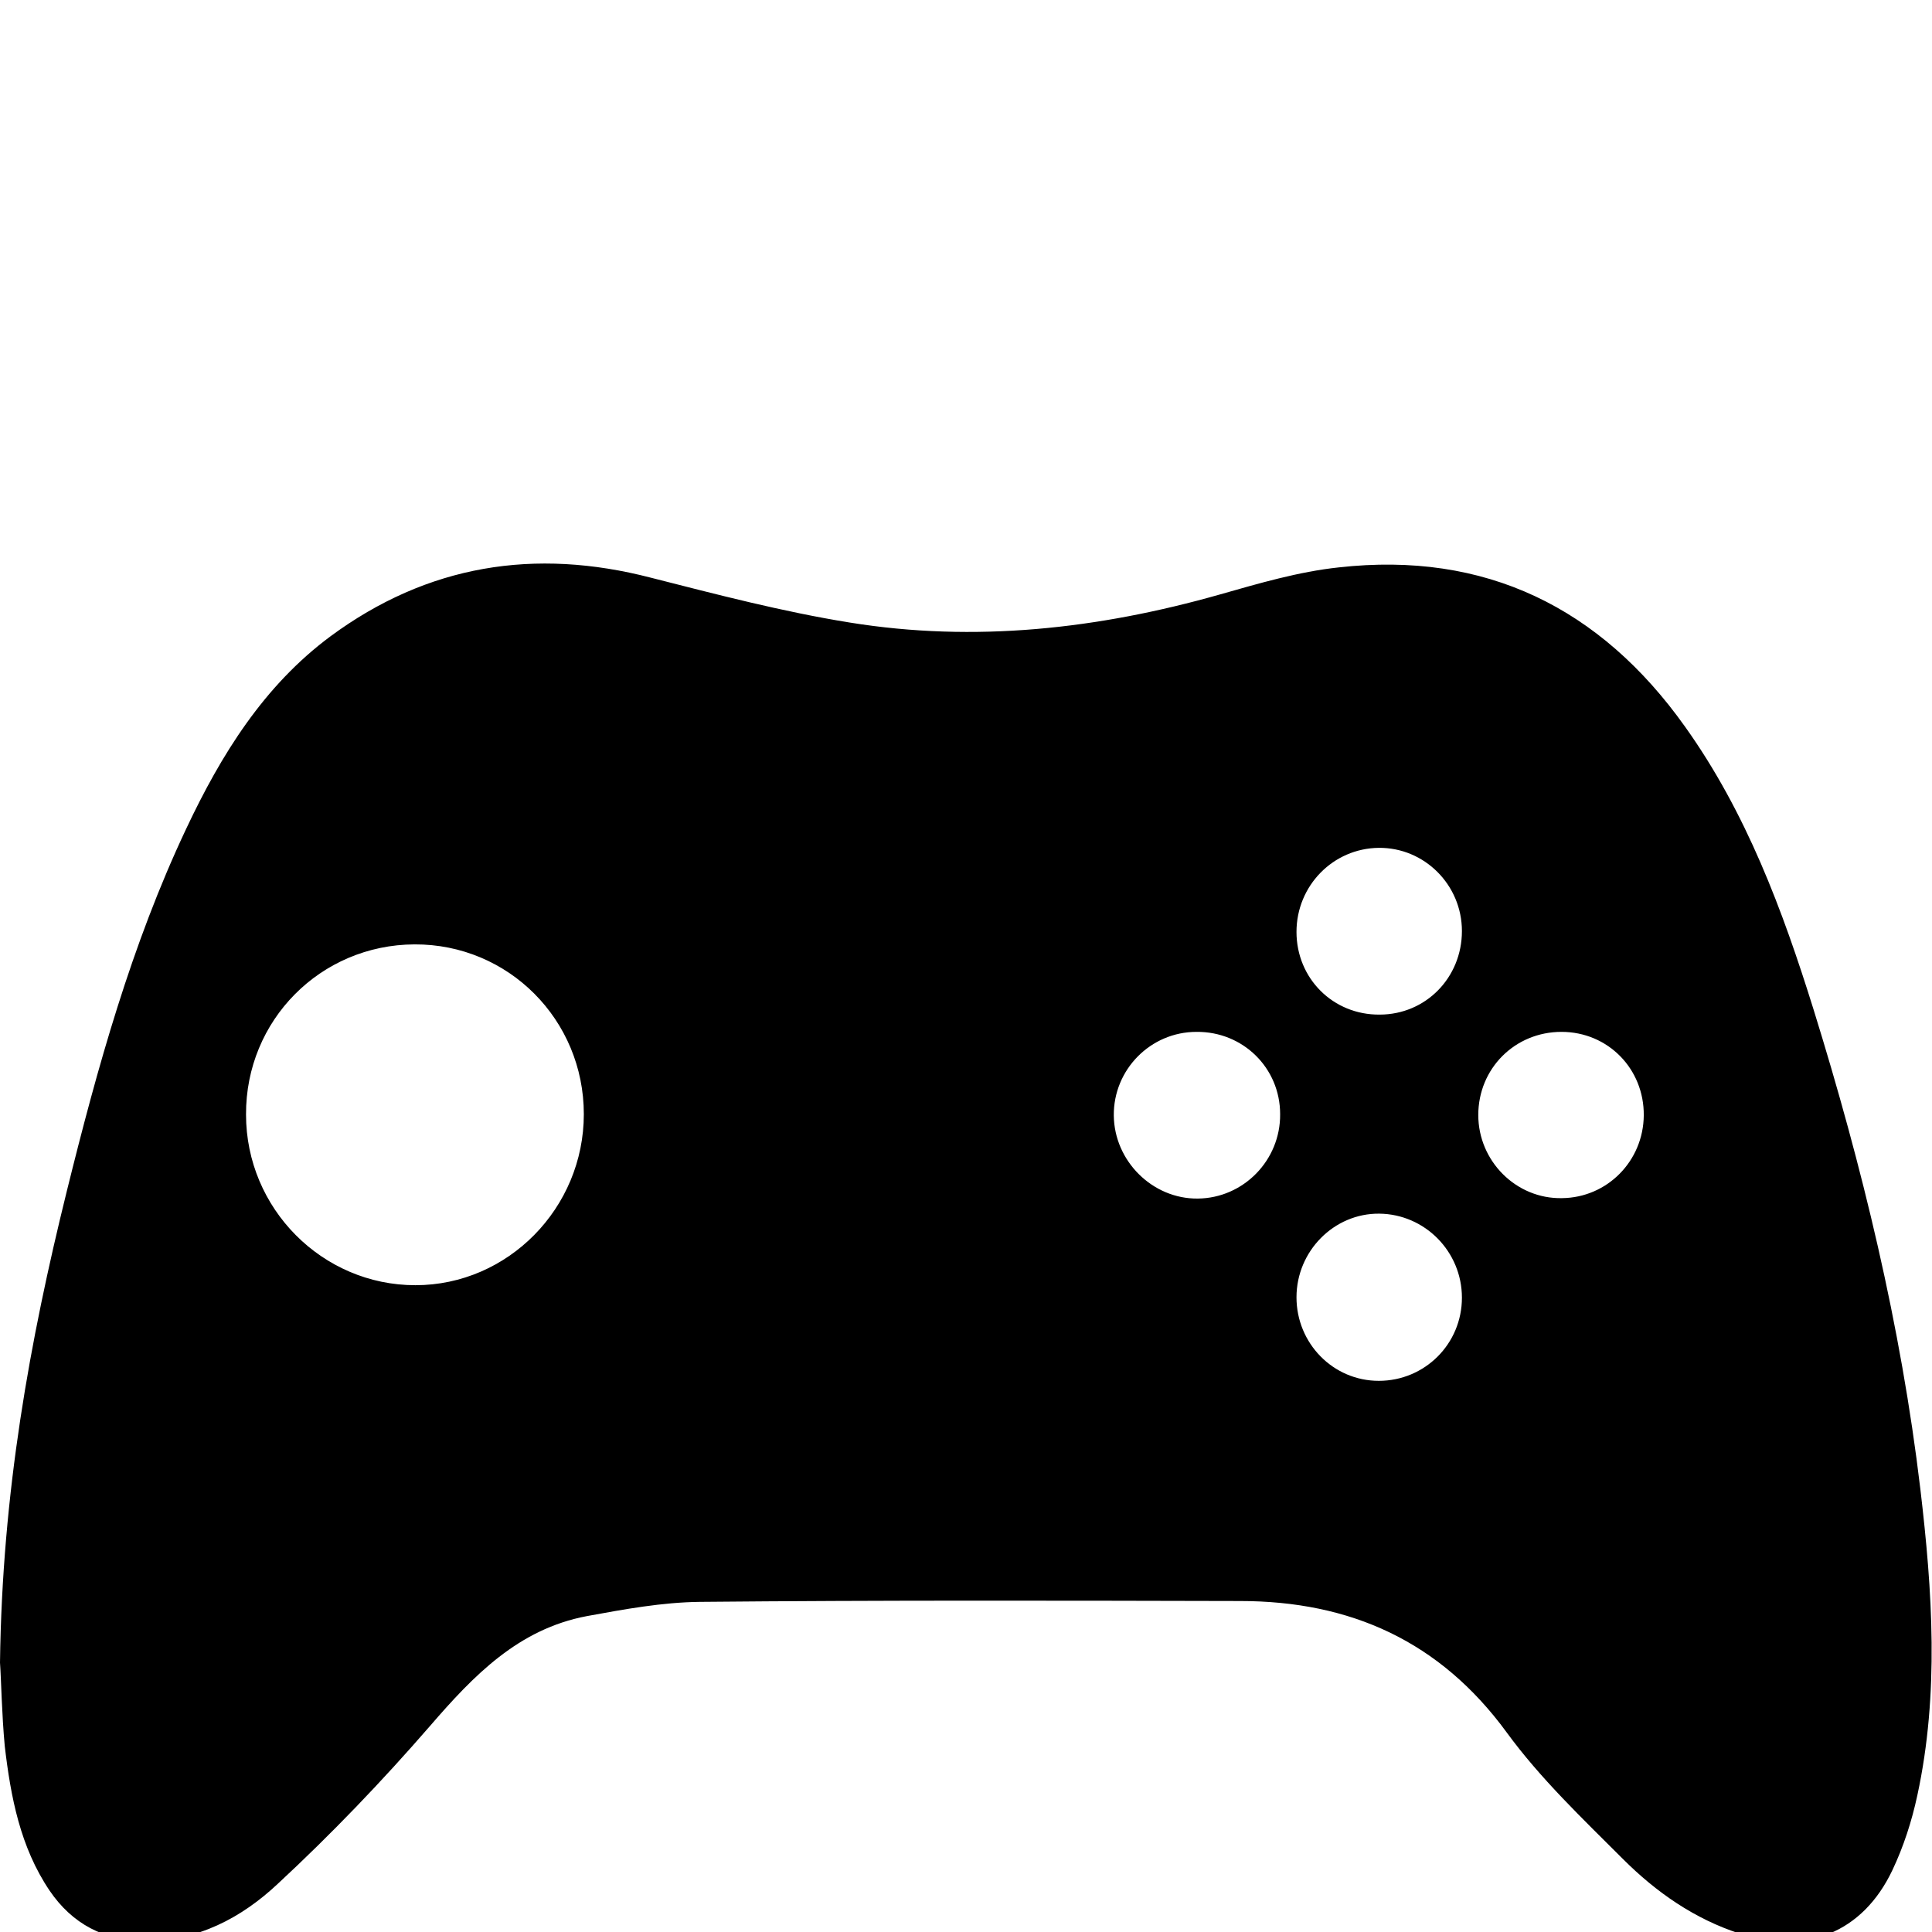 <svg width="32" height="32" viewBox="0 0 32 32" fill="none" xmlns="http://www.w3.org/2000/svg">
<g clip-path="url(#clip0_92_69)">
<path d="M0 27.538C0.036 24.72 0.492 22.215 1.106 19.731C1.613 17.683 2.177 15.649 3.083 13.729C3.661 12.502 4.368 11.36 5.474 10.539C7.079 9.355 8.856 9.069 10.783 9.569C11.875 9.847 12.967 10.133 14.073 10.311C16.143 10.646 18.191 10.418 20.203 9.847C20.853 9.662 21.509 9.469 22.173 9.398C24.599 9.126 26.505 10.061 27.911 12.038C28.924 13.458 29.524 15.071 30.038 16.72C30.844 19.317 31.486 21.958 31.807 24.663C32.007 26.354 32.121 28.052 31.757 29.737C31.665 30.165 31.529 30.586 31.343 30.978C30.851 32.013 29.909 32.384 28.817 32.027C28.068 31.785 27.433 31.342 26.883 30.793C26.212 30.122 25.513 29.458 24.956 28.695C23.85 27.182 22.366 26.518 20.539 26.518C17.556 26.511 14.573 26.504 11.59 26.532C10.969 26.539 10.341 26.654 9.72 26.768C8.585 26.982 7.843 27.753 7.122 28.588C6.33 29.501 5.488 30.379 4.603 31.2C4.004 31.763 3.269 32.156 2.391 32.149C1.727 32.142 1.199 31.87 0.821 31.314C0.335 30.593 0.178 29.765 0.079 28.923C0.029 28.388 0.021 27.838 0 27.538ZM6.865 15.642C5.31 15.649 4.068 16.898 4.075 18.461C4.075 20.017 5.338 21.287 6.88 21.287C8.414 21.287 9.67 20.009 9.67 18.454C9.67 16.891 8.421 15.635 6.865 15.642ZM19.818 17.091C19.054 17.091 18.441 17.719 18.448 18.475C18.455 19.232 19.09 19.86 19.839 19.852C20.596 19.845 21.21 19.217 21.203 18.454C21.203 17.69 20.589 17.084 19.818 17.091ZM24.214 15.421C24.214 14.657 23.593 14.036 22.837 14.043C22.08 14.051 21.474 14.671 21.474 15.435C21.474 16.206 22.08 16.812 22.851 16.805C23.615 16.805 24.214 16.192 24.214 15.421ZM24.214 21.494C24.214 20.73 23.6 20.109 22.844 20.102C22.095 20.095 21.474 20.723 21.474 21.487C21.474 22.25 22.08 22.871 22.837 22.871C23.6 22.871 24.214 22.258 24.214 21.494ZM25.863 17.091C25.092 17.091 24.485 17.697 24.485 18.468C24.485 19.232 25.113 19.86 25.87 19.845C26.619 19.838 27.219 19.232 27.226 18.475C27.233 17.704 26.633 17.091 25.863 17.091Z" fill="black"/>
</g>
<defs>
<clipPath id="clip0_92_69">
<rect width="32" height="32" fill="white"/>
</clipPath>
</defs>
</svg>
